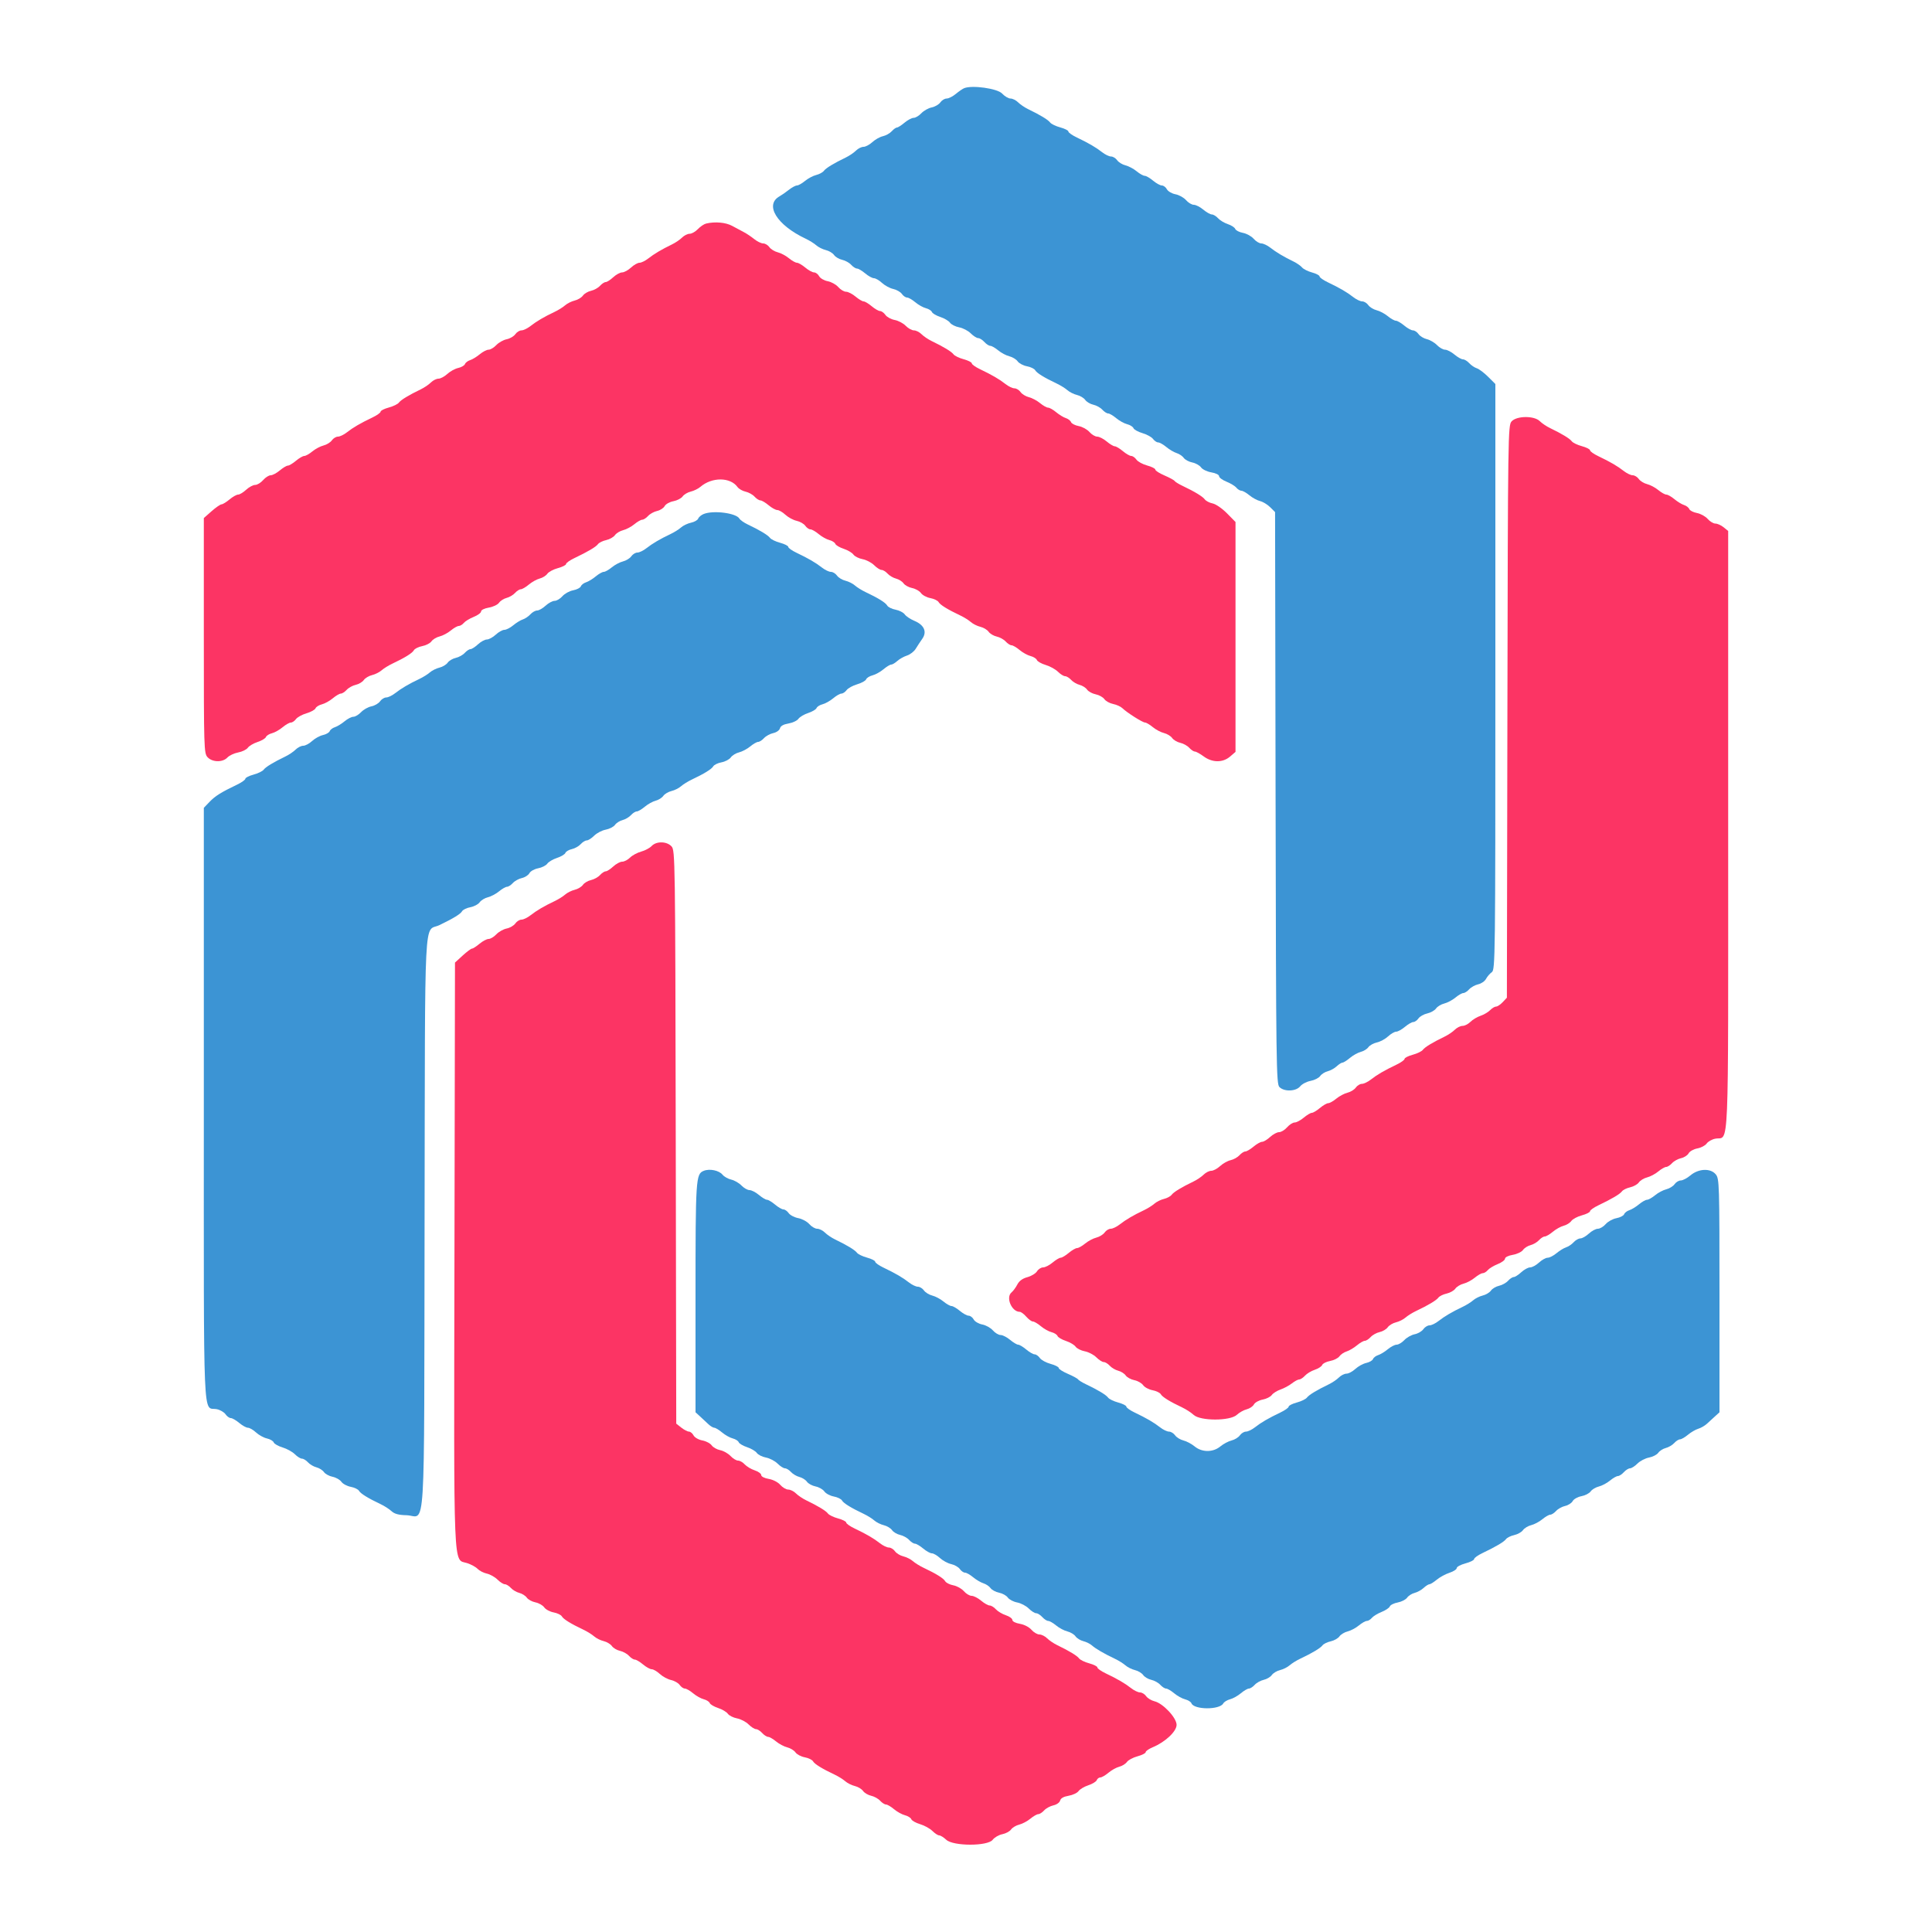 <svg id="svg" xmlns="http://www.w3.org/2000/svg" xmlns:xlink="http://www.w3.org/1999/xlink" width="400" height="400" viewBox="0, 0, 400,400"><g id="svgg"><path id="path0" d="M199.600 18.265 C 199.270 18.405,198.491 18.942,197.869 19.460 C 197.247 19.977,196.403 20.400,195.992 20.400 C 195.581 20.400,194.994 20.759,194.687 21.197 C 194.380 21.636,193.572 22.106,192.892 22.242 C 192.212 22.378,191.252 22.919,190.758 23.444 C 190.265 23.970,189.546 24.400,189.161 24.400 C 188.776 24.400,187.927 24.850,187.273 25.400 C 186.619 25.950,185.913 26.400,185.704 26.400 C 185.495 26.400,185.007 26.750,184.621 27.177 C 184.234 27.605,183.410 28.066,182.790 28.202 C 182.170 28.338,181.190 28.889,180.611 29.425 C 180.032 29.961,179.208 30.400,178.779 30.400 C 178.351 30.400,177.644 30.756,177.209 31.191 C 176.774 31.626,175.829 32.265,175.109 32.612 C 172.609 33.817,170.998 34.797,170.575 35.370 C 170.342 35.687,169.622 36.076,168.975 36.234 C 168.329 36.392,167.291 36.944,166.669 37.461 C 166.047 37.977,165.296 38.400,165.000 38.400 C 164.704 38.400,163.951 38.805,163.328 39.300 C 162.704 39.795,161.844 40.394,161.417 40.631 C 158.240 42.393,160.815 46.596,166.800 49.417 C 167.570 49.780,168.560 50.396,169.000 50.786 C 169.440 51.176,170.332 51.621,170.982 51.776 C 171.632 51.930,172.397 52.390,172.683 52.797 C 172.968 53.204,173.722 53.651,174.359 53.791 C 174.996 53.931,175.834 54.395,176.221 54.823 C 176.607 55.250,177.152 55.600,177.431 55.600 C 177.710 55.600,178.473 56.050,179.127 56.600 C 179.781 57.150,180.595 57.600,180.937 57.600 C 181.279 57.600,182.032 58.039,182.611 58.575 C 183.190 59.111,184.234 59.676,184.932 59.829 C 185.629 59.982,186.435 60.443,186.723 60.854 C 187.010 61.264,187.491 61.600,187.792 61.600 C 188.093 61.600,188.860 62.038,189.496 62.574 C 190.133 63.110,191.124 63.666,191.698 63.810 C 192.272 63.954,192.833 64.308,192.943 64.596 C 193.054 64.884,193.832 65.345,194.672 65.621 C 195.512 65.897,196.421 66.434,196.690 66.815 C 196.960 67.196,197.815 67.626,198.590 67.772 C 199.365 67.917,200.442 68.478,200.982 69.018 C 201.522 69.558,202.214 70.000,202.520 70.000 C 202.826 70.000,203.402 70.360,203.800 70.800 C 204.198 71.240,204.752 71.600,205.031 71.600 C 205.310 71.600,206.047 72.023,206.669 72.539 C 207.291 73.056,208.332 73.608,208.982 73.767 C 209.632 73.926,210.402 74.397,210.694 74.812 C 210.985 75.228,211.850 75.686,212.617 75.830 C 213.384 75.973,214.154 76.346,214.329 76.658 C 214.649 77.231,216.228 78.205,218.800 79.417 C 219.570 79.780,220.560 80.396,221.000 80.786 C 221.440 81.176,222.332 81.621,222.982 81.776 C 223.632 81.930,224.397 82.390,224.683 82.797 C 224.968 83.204,225.722 83.651,226.359 83.791 C 226.996 83.931,227.834 84.395,228.221 84.823 C 228.607 85.250,229.152 85.600,229.431 85.600 C 229.710 85.600,230.460 86.038,231.096 86.574 C 231.733 87.110,232.751 87.673,233.359 87.825 C 233.967 87.978,234.559 88.348,234.674 88.648 C 234.789 88.947,235.629 89.412,236.541 89.679 C 237.454 89.947,238.435 90.488,238.723 90.883 C 239.010 91.277,239.491 91.600,239.792 91.600 C 240.093 91.600,240.847 92.025,241.469 92.545 C 242.091 93.065,243.050 93.631,243.600 93.803 C 244.150 93.974,244.819 94.425,245.086 94.805 C 245.353 95.184,246.147 95.609,246.850 95.750 C 247.553 95.891,248.369 96.348,248.662 96.767 C 248.956 97.186,249.917 97.651,250.798 97.800 C 251.710 97.954,252.400 98.295,252.400 98.592 C 252.400 98.879,253.085 99.387,253.923 99.722 C 254.760 100.057,255.682 100.617,255.972 100.966 C 256.261 101.315,256.732 101.600,257.018 101.600 C 257.304 101.600,258.047 102.023,258.669 102.539 C 259.291 103.056,260.289 103.598,260.886 103.743 C 261.483 103.889,262.426 104.462,262.981 105.017 L 263.990 106.026 264.095 165.199 C 264.194 220.753,264.242 224.414,264.894 225.066 C 265.896 226.068,268.326 225.979,269.192 224.909 C 269.571 224.441,270.542 223.935,271.350 223.783 C 272.158 223.631,273.048 223.181,273.328 222.782 C 273.607 222.383,274.305 221.939,274.878 221.795 C 275.452 221.651,276.291 221.188,276.744 220.767 C 277.196 220.345,277.740 220.000,277.953 220.000 C 278.165 220.000,278.860 219.562,279.496 219.026 C 280.133 218.490,281.141 217.930,281.736 217.780 C 282.332 217.631,283.039 217.193,283.309 216.808 C 283.579 216.423,284.371 215.982,285.068 215.829 C 285.766 215.676,286.810 215.111,287.389 214.575 C 287.968 214.039,288.721 213.600,289.063 213.600 C 289.405 213.600,290.219 213.150,290.873 212.600 C 291.527 212.050,292.307 211.600,292.608 211.600 C 292.909 211.600,293.390 211.264,293.677 210.854 C 293.965 210.443,294.785 209.979,295.500 209.822 C 296.214 209.665,297.032 209.204,297.317 208.797 C 297.603 208.390,298.368 207.926,299.018 207.767 C 299.668 207.608,300.709 207.056,301.331 206.539 C 301.953 206.023,302.690 205.600,302.969 205.600 C 303.248 205.600,303.793 205.250,304.179 204.823 C 304.566 204.395,305.406 203.931,306.045 203.790 C 306.684 203.650,307.414 203.145,307.667 202.667 C 307.920 202.190,308.458 201.565,308.863 201.277 C 309.573 200.774,309.600 198.557,309.600 140.130 L 309.600 79.506 308.100 78.010 C 307.275 77.187,306.219 76.393,305.753 76.246 C 305.287 76.100,304.584 75.624,304.191 75.190 C 303.798 74.755,303.215 74.400,302.896 74.400 C 302.577 74.400,301.781 73.950,301.127 73.400 C 300.473 72.850,299.600 72.400,299.185 72.400 C 298.771 72.400,298.020 71.972,297.516 71.450 C 297.012 70.927,296.068 70.375,295.418 70.222 C 294.768 70.069,293.993 69.596,293.695 69.172 C 293.398 68.747,292.876 68.400,292.535 68.400 C 292.194 68.400,291.381 67.950,290.727 67.400 C 290.073 66.850,289.296 66.400,289.000 66.400 C 288.704 66.400,287.953 65.977,287.331 65.461 C 286.709 64.944,285.668 64.392,285.018 64.233 C 284.368 64.074,283.593 63.596,283.295 63.172 C 282.998 62.747,282.429 62.400,282.031 62.400 C 281.633 62.400,280.801 62.001,280.181 61.513 C 278.904 60.509,277.370 59.616,274.900 58.439 C 273.965 57.993,273.200 57.449,273.200 57.230 C 273.200 57.010,272.501 56.643,271.647 56.413 C 270.792 56.182,269.862 55.715,269.578 55.374 C 269.295 55.033,268.509 54.485,267.832 54.155 C 265.783 53.160,264.206 52.220,263.019 51.287 C 262.399 50.799,261.555 50.400,261.143 50.400 C 260.732 50.400,260.018 49.967,259.557 49.437 C 259.097 48.907,258.099 48.357,257.339 48.215 C 256.579 48.072,255.861 47.704,255.744 47.397 C 255.626 47.090,254.937 46.643,254.213 46.404 C 253.489 46.165,252.577 45.617,252.186 45.185 C 251.796 44.753,251.215 44.400,250.896 44.400 C 250.577 44.400,249.781 43.950,249.127 43.400 C 248.473 42.850,247.591 42.400,247.167 42.400 C 246.742 42.400,246.018 41.967,245.557 41.437 C 245.097 40.907,244.110 40.360,243.365 40.220 C 242.620 40.080,241.821 39.613,241.591 39.183 C 241.360 38.752,240.889 38.400,240.544 38.400 C 240.198 38.400,239.381 37.950,238.727 37.400 C 238.073 36.850,237.296 36.400,237.000 36.400 C 236.704 36.400,235.953 35.977,235.331 35.461 C 234.709 34.944,233.668 34.392,233.018 34.233 C 232.368 34.074,231.593 33.596,231.295 33.172 C 230.998 32.747,230.429 32.400,230.031 32.400 C 229.633 32.400,228.801 32.001,228.181 31.513 C 226.904 30.509,225.370 29.616,222.900 28.439 C 221.965 27.993,221.200 27.449,221.200 27.230 C 221.200 27.010,220.442 26.627,219.516 26.377 C 218.590 26.128,217.645 25.670,217.416 25.359 C 217.002 24.796,215.378 23.810,212.891 22.612 C 212.171 22.265,211.226 21.626,210.791 21.191 C 210.356 20.756,209.647 20.400,209.216 20.400 C 208.785 20.400,208.001 19.935,207.474 19.366 C 206.497 18.313,201.226 17.576,199.600 18.265 M145.691 106.416 C 145.191 106.617,144.681 107.044,144.558 107.366 C 144.434 107.688,143.763 108.072,143.067 108.219 C 142.370 108.366,141.440 108.810,141.000 109.205 C 140.560 109.600,139.570 110.220,138.800 110.583 C 136.683 111.581,135.069 112.531,133.819 113.513 C 133.199 114.001,132.367 114.400,131.969 114.400 C 131.571 114.400,131.002 114.747,130.705 115.172 C 130.407 115.596,129.632 116.074,128.982 116.233 C 128.332 116.392,127.291 116.944,126.669 117.461 C 126.047 117.977,125.296 118.400,125.000 118.400 C 124.704 118.400,123.953 118.825,123.331 119.345 C 122.709 119.865,121.812 120.412,121.337 120.560 C 120.862 120.709,120.377 121.084,120.258 121.393 C 120.139 121.703,119.421 122.072,118.661 122.215 C 117.901 122.357,116.903 122.907,116.443 123.437 C 115.982 123.967,115.253 124.400,114.823 124.400 C 114.393 124.400,113.556 124.850,112.962 125.400 C 112.369 125.950,111.577 126.400,111.204 126.400 C 110.830 126.400,110.202 126.755,109.809 127.190 C 109.416 127.624,108.713 128.099,108.247 128.245 C 107.781 128.390,106.891 128.935,106.269 129.455 C 105.647 129.975,104.819 130.400,104.428 130.400 C 104.037 130.400,103.231 130.850,102.638 131.400 C 102.044 131.950,101.217 132.400,100.800 132.400 C 100.383 132.400,99.556 132.850,98.962 133.400 C 98.369 133.950,97.667 134.400,97.404 134.400 C 97.140 134.400,96.607 134.750,96.221 135.177 C 95.834 135.605,94.996 136.069,94.359 136.209 C 93.722 136.349,92.968 136.796,92.683 137.203 C 92.397 137.610,91.632 138.070,90.982 138.224 C 90.332 138.379,89.440 138.824,89.000 139.214 C 88.560 139.604,87.570 140.220,86.800 140.583 C 84.683 141.581,83.069 142.531,81.819 143.513 C 81.199 144.001,80.367 144.400,79.969 144.400 C 79.571 144.400,78.994 144.759,78.687 145.197 C 78.380 145.636,77.572 146.106,76.892 146.242 C 76.212 146.378,75.252 146.919,74.758 147.444 C 74.265 147.970,73.546 148.400,73.161 148.400 C 72.776 148.400,71.953 148.825,71.331 149.345 C 70.709 149.865,69.812 150.412,69.337 150.560 C 68.862 150.709,68.379 151.077,68.264 151.378 C 68.149 151.678,67.516 152.043,66.859 152.187 C 66.201 152.332,65.190 152.889,64.611 153.425 C 64.032 153.961,63.208 154.400,62.779 154.400 C 62.351 154.400,61.644 154.756,61.209 155.191 C 60.774 155.626,59.829 156.265,59.109 156.612 C 56.622 157.810,54.998 158.796,54.584 159.359 C 54.355 159.670,53.410 160.128,52.484 160.377 C 51.558 160.627,50.800 161.010,50.800 161.230 C 50.800 161.449,50.035 161.995,49.100 162.442 C 45.783 164.030,44.545 164.804,43.380 166.021 L 42.200 167.253 42.200 228.584 C 42.200 297.029,41.951 291.170,44.885 291.757 C 45.569 291.894,46.380 292.364,46.687 292.803 C 46.994 293.241,47.491 293.600,47.792 293.600 C 48.093 293.600,48.873 294.050,49.527 294.600 C 50.181 295.150,50.995 295.600,51.337 295.600 C 51.679 295.600,52.432 296.039,53.011 296.575 C 53.590 297.111,54.601 297.668,55.259 297.813 C 55.916 297.957,56.551 298.327,56.668 298.634 C 56.786 298.941,57.613 299.412,58.506 299.679 C 59.399 299.946,60.542 300.578,61.046 301.083 C 61.551 301.587,62.214 302.000,62.520 302.000 C 62.826 302.000,63.387 302.344,63.767 302.764 C 64.148 303.184,64.933 303.647,65.512 303.792 C 66.091 303.938,66.791 304.380,67.068 304.775 C 67.345 305.171,68.147 305.609,68.850 305.750 C 69.553 305.891,70.375 306.357,70.676 306.787 C 70.977 307.217,71.850 307.686,72.617 307.830 C 73.384 307.973,74.154 308.346,74.329 308.658 C 74.649 309.231,76.228 310.205,78.800 311.417 C 79.570 311.780,80.586 312.433,81.057 312.868 C 81.680 313.442,82.531 313.674,84.161 313.712 C 88.205 313.807,87.786 320.591,87.904 253.113 C 88.021 186.625,87.694 193.120,91.000 191.524 C 93.895 190.126,95.349 189.234,95.671 188.658 C 95.846 188.346,96.616 187.973,97.383 187.830 C 98.150 187.686,99.015 187.228,99.306 186.812 C 99.598 186.397,100.368 185.926,101.018 185.767 C 101.668 185.608,102.709 185.056,103.331 184.539 C 103.953 184.023,104.690 183.600,104.969 183.600 C 105.248 183.600,105.793 183.250,106.179 182.823 C 106.566 182.395,107.406 181.931,108.045 181.790 C 108.684 181.650,109.387 181.197,109.608 180.785 C 109.829 180.372,110.642 179.916,111.415 179.771 C 112.187 179.626,113.040 179.196,113.310 178.815 C 113.579 178.434,114.488 177.897,115.328 177.621 C 116.168 177.345,116.948 176.879,117.061 176.584 C 117.174 176.290,117.773 175.938,118.392 175.802 C 119.011 175.666,119.834 175.205,120.221 174.777 C 120.607 174.350,121.174 174.000,121.480 174.000 C 121.786 174.000,122.478 173.558,123.018 173.018 C 123.558 172.478,124.635 171.917,125.410 171.772 C 126.185 171.626,127.048 171.181,127.328 170.782 C 127.607 170.383,128.309 169.938,128.888 169.792 C 129.467 169.647,130.252 169.184,130.633 168.764 C 131.013 168.344,131.552 168.000,131.831 168.000 C 132.110 168.000,132.860 167.562,133.496 167.026 C 134.133 166.490,135.141 165.930,135.736 165.780 C 136.332 165.631,137.048 165.182,137.327 164.783 C 137.607 164.383,138.368 163.930,139.018 163.776 C 139.668 163.621,140.560 163.176,141.000 162.786 C 141.440 162.396,142.430 161.780,143.200 161.417 C 145.772 160.205,147.351 159.231,147.671 158.658 C 147.846 158.346,148.616 157.973,149.383 157.830 C 150.150 157.686,151.015 157.228,151.306 156.812 C 151.598 156.397,152.368 155.926,153.018 155.767 C 153.668 155.608,154.709 155.056,155.331 154.539 C 155.953 154.023,156.690 153.600,156.969 153.600 C 157.248 153.600,157.793 153.250,158.179 152.823 C 158.566 152.395,159.426 151.926,160.090 151.780 C 160.771 151.631,161.380 151.198,161.488 150.786 C 161.614 150.304,162.209 149.968,163.241 149.793 C 164.101 149.648,165.028 149.213,165.302 148.826 C 165.576 148.439,166.488 147.897,167.328 147.621 C 168.168 147.345,168.946 146.884,169.057 146.596 C 169.167 146.308,169.728 145.954,170.302 145.810 C 170.876 145.666,171.867 145.110,172.504 144.574 C 173.140 144.038,173.907 143.600,174.208 143.600 C 174.509 143.600,174.990 143.277,175.277 142.883 C 175.565 142.488,176.546 141.947,177.459 141.679 C 178.371 141.412,179.211 140.947,179.326 140.648 C 179.441 140.348,180.033 139.978,180.641 139.825 C 181.249 139.673,182.267 139.110,182.904 138.574 C 183.540 138.038,184.261 137.600,184.505 137.600 C 184.749 137.600,185.320 137.263,185.774 136.851 C 186.228 136.439,187.132 135.932,187.783 135.723 C 188.433 135.515,189.243 134.889,189.583 134.332 C 189.922 133.775,190.541 132.835,190.957 132.243 C 191.969 130.804,191.336 129.383,189.306 128.535 C 188.485 128.192,187.590 127.592,187.316 127.202 C 187.043 126.812,186.190 126.375,185.421 126.230 C 184.651 126.086,183.871 125.699,183.688 125.371 C 183.353 124.772,181.806 123.811,179.200 122.583 C 178.430 122.220,177.440 121.604,177.000 121.214 C 176.560 120.824,175.668 120.379,175.018 120.224 C 174.368 120.070,173.593 119.596,173.295 119.172 C 172.998 118.747,172.429 118.400,172.031 118.400 C 171.633 118.400,170.801 118.001,170.181 117.513 C 168.904 116.509,167.370 115.616,164.900 114.439 C 163.965 113.993,163.200 113.449,163.200 113.230 C 163.200 113.010,162.442 112.627,161.516 112.377 C 160.590 112.128,159.645 111.670,159.416 111.359 C 158.992 110.783,157.311 109.770,154.800 108.578 C 154.030 108.213,153.260 107.670,153.089 107.373 C 152.426 106.219,147.702 105.608,145.691 106.416 M145.694 242.410 C 144.058 243.075,144.000 243.978,144.000 268.626 L 144.000 292.400 144.900 293.219 C 145.395 293.669,146.166 294.389,146.614 294.819 C 147.062 295.249,147.633 295.600,147.883 295.600 C 148.134 295.600,148.860 296.038,149.496 296.574 C 150.133 297.110,151.124 297.666,151.698 297.810 C 152.272 297.954,152.833 298.308,152.943 298.596 C 153.054 298.884,153.832 299.345,154.672 299.621 C 155.512 299.897,156.421 300.434,156.690 300.815 C 156.960 301.196,157.815 301.626,158.590 301.772 C 159.365 301.917,160.442 302.478,160.982 303.018 C 161.522 303.558,162.214 304.000,162.520 304.000 C 162.826 304.000,163.387 304.344,163.767 304.764 C 164.148 305.184,164.933 305.647,165.512 305.792 C 166.091 305.938,166.791 306.380,167.068 306.775 C 167.345 307.171,168.147 307.609,168.850 307.750 C 169.553 307.891,170.375 308.357,170.676 308.787 C 170.977 309.217,171.850 309.686,172.617 309.830 C 173.384 309.973,174.154 310.346,174.329 310.658 C 174.649 311.231,176.228 312.205,178.800 313.417 C 179.570 313.780,180.560 314.396,181.000 314.786 C 181.440 315.176,182.332 315.621,182.982 315.776 C 183.632 315.930,184.397 316.390,184.683 316.797 C 184.968 317.204,185.722 317.651,186.359 317.791 C 186.996 317.931,187.834 318.395,188.221 318.823 C 188.607 319.250,189.152 319.600,189.431 319.600 C 189.710 319.600,190.473 320.050,191.127 320.600 C 191.781 321.150,192.595 321.600,192.937 321.600 C 193.279 321.600,194.032 322.039,194.611 322.575 C 195.190 323.111,196.234 323.676,196.932 323.829 C 197.629 323.982,198.435 324.443,198.723 324.854 C 199.010 325.264,199.491 325.600,199.792 325.600 C 200.093 325.600,200.847 326.025,201.469 326.545 C 202.091 327.065,203.050 327.631,203.600 327.803 C 204.150 327.974,204.819 328.425,205.086 328.805 C 205.353 329.184,206.147 329.609,206.850 329.750 C 207.553 329.891,208.365 330.344,208.655 330.757 C 208.944 331.169,209.815 331.626,210.590 331.772 C 211.365 331.917,212.442 332.478,212.982 333.018 C 213.522 333.558,214.214 334.000,214.520 334.000 C 214.826 334.000,215.402 334.360,215.800 334.800 C 216.198 335.240,216.752 335.600,217.031 335.600 C 217.310 335.600,218.047 336.023,218.669 336.539 C 219.291 337.056,220.332 337.608,220.982 337.767 C 221.632 337.926,222.393 338.383,222.673 338.783 C 222.952 339.182,223.681 339.633,224.291 339.785 C 224.901 339.938,225.703 340.335,226.072 340.668 C 226.814 341.336,228.648 342.403,230.800 343.417 C 231.570 343.780,232.560 344.396,233.000 344.786 C 233.440 345.176,234.332 345.621,234.982 345.776 C 235.632 345.930,236.397 346.390,236.683 346.797 C 236.968 347.204,237.722 347.651,238.359 347.791 C 238.996 347.931,239.834 348.395,240.221 348.823 C 240.607 349.250,241.152 349.600,241.431 349.600 C 241.710 349.600,242.460 350.038,243.096 350.574 C 243.733 351.110,244.751 351.673,245.359 351.825 C 245.967 351.978,246.558 352.346,246.672 352.644 C 247.194 354.004,252.498 354.040,253.255 352.687 C 253.439 352.358,254.075 351.968,254.668 351.819 C 255.261 351.670,256.267 351.110,256.904 350.574 C 257.540 350.038,258.290 349.600,258.569 349.600 C 258.848 349.600,259.393 349.250,259.779 348.823 C 260.166 348.395,261.004 347.931,261.641 347.791 C 262.278 347.651,263.032 347.204,263.317 346.797 C 263.603 346.390,264.368 345.930,265.018 345.776 C 265.668 345.621,266.560 345.176,267.000 344.786 C 267.440 344.396,268.430 343.780,269.200 343.417 C 271.664 342.256,273.389 341.222,273.806 340.656 C 274.029 340.353,274.794 339.977,275.505 339.821 C 276.217 339.665,277.032 339.204,277.317 338.797 C 277.603 338.390,278.368 337.926,279.018 337.767 C 279.668 337.608,280.709 337.056,281.331 336.539 C 281.953 336.023,282.696 335.600,282.982 335.600 C 283.268 335.600,283.739 335.315,284.028 334.966 C 284.318 334.617,285.226 334.063,286.046 333.735 C 286.867 333.406,287.633 332.892,287.748 332.591 C 287.864 332.290,288.602 331.923,289.389 331.776 C 290.176 331.628,291.048 331.181,291.328 330.782 C 291.607 330.383,292.305 329.939,292.878 329.795 C 293.452 329.651,294.291 329.188,294.744 328.767 C 295.196 328.345,295.740 328.000,295.953 328.000 C 296.165 328.000,296.847 327.576,297.469 327.058 C 298.091 326.540,299.275 325.896,300.100 325.627 C 300.925 325.358,301.600 324.919,301.600 324.652 C 301.600 324.385,302.410 323.949,303.400 323.684 C 304.390 323.420,305.200 323.016,305.200 322.787 C 305.200 322.559,305.965 322.007,306.900 321.561 C 309.726 320.214,311.378 319.236,311.806 318.656 C 312.029 318.353,312.794 317.977,313.505 317.821 C 314.217 317.665,315.032 317.204,315.317 316.797 C 315.603 316.390,316.368 315.926,317.018 315.767 C 317.668 315.608,318.709 315.056,319.331 314.539 C 319.953 314.023,320.690 313.600,320.969 313.600 C 321.248 313.600,321.793 313.250,322.179 312.823 C 322.566 312.395,323.406 311.931,324.045 311.790 C 324.684 311.650,325.387 311.197,325.608 310.785 C 325.829 310.372,326.642 309.916,327.415 309.771 C 328.187 309.626,329.048 309.181,329.328 308.782 C 329.607 308.383,330.368 307.926,331.018 307.767 C 331.668 307.608,332.709 307.056,333.331 306.539 C 333.953 306.023,334.690 305.600,334.969 305.600 C 335.248 305.600,335.802 305.240,336.200 304.800 C 336.598 304.360,337.174 304.000,337.480 304.000 C 337.786 304.000,338.478 303.558,339.018 303.018 C 339.558 302.478,340.635 301.917,341.410 301.772 C 342.185 301.626,343.048 301.181,343.328 300.782 C 343.607 300.383,344.309 299.938,344.888 299.792 C 345.467 299.647,346.252 299.184,346.633 298.764 C 347.013 298.344,347.552 298.000,347.831 298.000 C 348.110 298.000,348.847 297.575,349.469 297.055 C 350.091 296.535,351.050 295.975,351.600 295.811 C 352.150 295.647,352.960 295.181,353.400 294.775 C 353.840 294.370,354.605 293.669,355.100 293.219 L 356.000 292.400 356.000 268.244 C 356.000 245.108,355.968 244.049,355.240 243.150 C 354.166 241.824,351.689 241.918,349.989 243.348 C 349.301 243.927,348.403 244.400,347.992 244.400 C 347.581 244.400,347.002 244.747,346.705 245.172 C 346.407 245.596,345.632 246.074,344.982 246.233 C 344.332 246.392,343.291 246.944,342.669 247.461 C 342.047 247.977,341.296 248.400,341.000 248.400 C 340.704 248.400,339.953 248.825,339.331 249.345 C 338.709 249.865,337.812 250.412,337.337 250.560 C 336.862 250.709,336.377 251.084,336.258 251.393 C 336.139 251.703,335.421 252.072,334.661 252.215 C 333.901 252.357,332.903 252.907,332.443 253.437 C 331.982 253.967,331.253 254.400,330.823 254.400 C 330.393 254.400,329.556 254.850,328.962 255.400 C 328.369 255.950,327.577 256.400,327.204 256.400 C 326.830 256.400,326.202 256.755,325.809 257.190 C 325.416 257.624,324.713 258.099,324.247 258.245 C 323.781 258.390,322.891 258.935,322.269 259.455 C 321.647 259.975,320.819 260.400,320.428 260.400 C 320.037 260.400,319.231 260.850,318.638 261.400 C 318.044 261.950,317.217 262.400,316.800 262.400 C 316.383 262.400,315.556 262.850,314.962 263.400 C 314.369 263.950,313.667 264.400,313.404 264.400 C 313.140 264.400,312.607 264.750,312.221 265.177 C 311.834 265.605,310.996 266.069,310.359 266.209 C 309.722 266.349,308.968 266.796,308.683 267.203 C 308.397 267.610,307.632 268.070,306.982 268.224 C 306.332 268.379,305.440 268.824,305.000 269.214 C 304.560 269.604,303.570 270.220,302.800 270.583 C 300.683 271.581,299.069 272.531,297.819 273.513 C 297.199 274.001,296.367 274.400,295.969 274.400 C 295.571 274.400,294.994 274.759,294.687 275.197 C 294.380 275.636,293.572 276.106,292.892 276.242 C 292.212 276.378,291.252 276.919,290.758 277.444 C 290.265 277.970,289.546 278.400,289.161 278.400 C 288.776 278.400,287.953 278.825,287.331 279.345 C 286.709 279.865,285.812 280.412,285.337 280.560 C 284.862 280.709,284.379 281.077,284.264 281.378 C 284.149 281.678,283.516 282.043,282.859 282.187 C 282.201 282.332,281.190 282.889,280.611 283.425 C 280.032 283.961,279.208 284.400,278.779 284.400 C 278.351 284.400,277.644 284.756,277.209 285.191 C 276.774 285.626,275.829 286.265,275.109 286.612 C 272.622 287.810,270.998 288.796,270.584 289.359 C 270.355 289.670,269.410 290.128,268.484 290.377 C 267.558 290.627,266.800 291.010,266.800 291.230 C 266.800 291.449,266.035 291.993,265.100 292.439 C 262.630 293.616,261.096 294.509,259.819 295.513 C 259.199 296.001,258.367 296.400,257.969 296.400 C 257.571 296.400,257.002 296.747,256.705 297.172 C 256.407 297.596,255.632 298.074,254.982 298.233 C 254.332 298.392,253.291 298.944,252.669 299.461 C 251.148 300.725,248.852 300.725,247.331 299.461 C 246.709 298.944,245.668 298.392,245.018 298.233 C 244.368 298.074,243.593 297.596,243.295 297.172 C 242.998 296.747,242.429 296.400,242.031 296.400 C 241.633 296.400,240.801 296.001,240.181 295.513 C 238.904 294.509,237.370 293.616,234.900 292.439 C 233.965 291.993,233.200 291.449,233.200 291.230 C 233.200 291.010,232.442 290.627,231.516 290.377 C 230.590 290.128,229.645 289.670,229.416 289.359 C 228.993 288.784,227.323 287.778,224.800 286.576 C 224.030 286.210,223.306 285.762,223.192 285.580 C 223.078 285.399,222.133 284.885,221.092 284.439 C 220.051 283.993,219.200 283.449,219.200 283.230 C 219.200 283.010,218.439 282.626,217.510 282.376 C 216.580 282.125,215.580 281.578,215.287 281.160 C 214.994 280.742,214.509 280.400,214.208 280.400 C 213.907 280.400,213.127 279.950,212.473 279.400 C 211.819 278.850,211.066 278.400,210.800 278.400 C 210.534 278.400,209.781 277.950,209.127 277.400 C 208.473 276.850,207.591 276.400,207.167 276.400 C 206.742 276.400,206.018 275.967,205.557 275.437 C 205.097 274.907,204.110 274.360,203.365 274.220 C 202.620 274.080,201.821 273.613,201.591 273.183 C 201.360 272.752,200.889 272.400,200.544 272.400 C 200.198 272.400,199.381 271.950,198.727 271.400 C 198.073 270.850,197.296 270.400,197.000 270.400 C 196.704 270.400,195.953 269.977,195.331 269.461 C 194.709 268.944,193.668 268.392,193.018 268.233 C 192.368 268.074,191.593 267.596,191.295 267.172 C 190.998 266.747,190.429 266.400,190.031 266.400 C 189.633 266.400,188.801 266.001,188.181 265.513 C 186.904 264.509,185.370 263.616,182.900 262.439 C 181.965 261.993,181.200 261.449,181.200 261.230 C 181.200 261.010,180.442 260.627,179.516 260.377 C 178.590 260.128,177.645 259.670,177.416 259.359 C 177.002 258.796,175.378 257.810,172.891 256.612 C 172.171 256.265,171.226 255.626,170.791 255.191 C 170.356 254.756,169.639 254.400,169.197 254.400 C 168.756 254.400,168.018 253.967,167.557 253.437 C 167.097 252.907,166.069 252.352,165.274 252.203 C 164.478 252.053,163.586 251.587,163.291 251.166 C 162.996 250.745,162.509 250.400,162.208 250.400 C 161.907 250.400,161.127 249.950,160.473 249.400 C 159.819 248.850,159.066 248.400,158.800 248.400 C 158.534 248.400,157.781 247.950,157.127 247.400 C 156.473 246.850,155.600 246.400,155.185 246.400 C 154.771 246.400,154.020 245.972,153.516 245.450 C 153.012 244.927,152.060 244.376,151.400 244.226 C 150.740 244.075,149.930 243.620,149.600 243.215 C 148.866 242.314,146.917 241.913,145.694 242.410 " stroke="none" fill="#3c94d4" fill-rule="evenodd"></path><path id="path1" d="M146.200 46.283 C 145.760 46.388,144.988 46.907,144.484 47.437 C 143.980 47.967,143.215 48.400,142.784 48.400 C 142.353 48.400,141.644 48.756,141.209 49.191 C 140.774 49.626,139.829 50.265,139.109 50.612 C 137.013 51.622,135.429 52.562,134.219 53.513 C 133.599 54.001,132.783 54.400,132.404 54.400 C 132.026 54.400,131.231 54.850,130.638 55.400 C 130.044 55.950,129.217 56.400,128.800 56.400 C 128.383 56.400,127.556 56.850,126.962 57.400 C 126.369 57.950,125.667 58.400,125.404 58.400 C 125.140 58.400,124.607 58.750,124.221 59.177 C 123.834 59.605,122.996 60.069,122.359 60.209 C 121.722 60.349,120.968 60.796,120.683 61.203 C 120.397 61.610,119.632 62.070,118.982 62.224 C 118.332 62.379,117.440 62.824,117.000 63.214 C 116.560 63.604,115.570 64.220,114.800 64.583 C 112.683 65.581,111.069 66.531,109.819 67.513 C 109.199 68.001,108.367 68.400,107.969 68.400 C 107.571 68.400,106.994 68.759,106.687 69.197 C 106.380 69.636,105.572 70.106,104.892 70.242 C 104.212 70.378,103.252 70.919,102.758 71.444 C 102.265 71.970,101.546 72.400,101.161 72.400 C 100.776 72.400,99.953 72.825,99.331 73.345 C 98.709 73.865,97.812 74.412,97.337 74.560 C 96.862 74.709,96.379 75.077,96.264 75.378 C 96.149 75.678,95.516 76.043,94.859 76.187 C 94.201 76.332,93.190 76.889,92.611 77.425 C 92.032 77.961,91.208 78.400,90.779 78.400 C 90.351 78.400,89.644 78.756,89.209 79.191 C 88.774 79.626,87.829 80.265,87.109 80.612 C 84.622 81.810,82.998 82.796,82.584 83.359 C 82.355 83.670,81.410 84.128,80.484 84.377 C 79.558 84.627,78.800 85.010,78.800 85.230 C 78.800 85.449,78.035 85.993,77.100 86.439 C 74.630 87.616,73.096 88.509,71.819 89.513 C 71.199 90.001,70.367 90.400,69.969 90.400 C 69.571 90.400,69.002 90.747,68.705 91.172 C 68.407 91.596,67.632 92.074,66.982 92.233 C 66.332 92.392,65.291 92.944,64.669 93.461 C 64.047 93.977,63.296 94.400,63.000 94.400 C 62.704 94.400,61.927 94.850,61.273 95.400 C 60.619 95.950,59.866 96.400,59.600 96.400 C 59.334 96.400,58.581 96.850,57.927 97.400 C 57.273 97.950,56.425 98.400,56.041 98.400 C 55.658 98.400,54.953 98.850,54.475 99.400 C 53.997 99.950,53.253 100.400,52.823 100.400 C 52.393 100.400,51.556 100.850,50.962 101.400 C 50.369 101.950,49.620 102.400,49.299 102.400 C 48.978 102.400,48.181 102.850,47.527 103.400 C 46.873 103.950,46.127 104.407,45.869 104.417 C 45.611 104.426,44.680 105.069,43.800 105.846 L 42.200 107.258 42.200 131.587 C 42.200 154.950,42.230 155.950,42.962 156.758 C 43.941 157.840,46.107 157.880,47.084 156.835 C 47.478 156.415,48.479 155.944,49.310 155.789 C 50.140 155.634,51.040 155.196,51.310 154.815 C 51.579 154.434,52.488 153.897,53.328 153.621 C 54.168 153.345,54.946 152.884,55.057 152.596 C 55.167 152.308,55.728 151.954,56.302 151.810 C 56.876 151.666,57.867 151.110,58.504 150.574 C 59.140 150.038,59.907 149.600,60.208 149.600 C 60.509 149.600,60.990 149.277,61.277 148.883 C 61.565 148.488,62.546 147.947,63.459 147.679 C 64.371 147.412,65.211 146.947,65.326 146.648 C 65.441 146.348,66.033 145.978,66.641 145.825 C 67.249 145.673,68.267 145.110,68.904 144.574 C 69.540 144.038,70.290 143.600,70.569 143.600 C 70.848 143.600,71.393 143.250,71.779 142.823 C 72.166 142.395,73.004 141.931,73.641 141.791 C 74.278 141.651,75.032 141.204,75.317 140.797 C 75.603 140.390,76.368 139.930,77.018 139.776 C 77.668 139.621,78.560 139.176,79.000 138.786 C 79.440 138.396,80.430 137.780,81.200 137.417 C 83.806 136.189,85.353 135.228,85.688 134.629 C 85.871 134.301,86.651 133.914,87.421 133.770 C 88.190 133.625,89.048 133.181,89.328 132.782 C 89.607 132.383,90.368 131.926,91.018 131.767 C 91.668 131.608,92.709 131.056,93.331 130.539 C 93.953 130.023,94.696 129.600,94.982 129.600 C 95.268 129.600,95.739 129.315,96.028 128.966 C 96.318 128.617,97.240 128.057,98.077 127.722 C 98.915 127.387,99.600 126.879,99.600 126.592 C 99.600 126.295,100.290 125.954,101.202 125.800 C 102.083 125.651,103.036 125.198,103.320 124.793 C 103.604 124.388,104.309 123.938,104.888 123.792 C 105.467 123.647,106.252 123.184,106.633 122.764 C 107.013 122.344,107.552 122.000,107.831 122.000 C 108.110 122.000,108.860 121.562,109.496 121.026 C 110.133 120.490,111.141 119.930,111.736 119.780 C 112.332 119.631,113.044 119.187,113.319 118.794 C 113.594 118.401,114.580 117.875,115.510 117.624 C 116.439 117.374,117.200 116.990,117.200 116.770 C 117.200 116.551,117.965 116.007,118.900 115.561 C 121.726 114.214,123.378 113.236,123.806 112.656 C 124.029 112.353,124.794 111.977,125.505 111.821 C 126.217 111.665,127.032 111.204,127.317 110.797 C 127.603 110.390,128.368 109.926,129.018 109.767 C 129.668 109.608,130.709 109.056,131.331 108.539 C 131.953 108.023,132.690 107.600,132.969 107.600 C 133.248 107.600,133.793 107.250,134.179 106.823 C 134.566 106.395,135.406 105.931,136.045 105.790 C 136.684 105.650,137.387 105.197,137.608 104.785 C 137.829 104.372,138.642 103.916,139.415 103.771 C 140.187 103.626,141.048 103.181,141.328 102.782 C 141.607 102.383,142.368 101.930,143.018 101.776 C 143.668 101.621,144.560 101.184,145.000 100.805 C 147.393 98.740,151.200 98.758,152.700 100.842 C 152.976 101.224,153.722 101.651,154.359 101.791 C 154.996 101.931,155.834 102.395,156.221 102.823 C 156.607 103.250,157.152 103.600,157.431 103.600 C 157.710 103.600,158.473 104.050,159.127 104.600 C 159.781 105.150,160.595 105.600,160.937 105.600 C 161.279 105.600,162.032 106.039,162.611 106.575 C 163.190 107.111,164.234 107.676,164.932 107.829 C 165.629 107.982,166.435 108.443,166.723 108.854 C 167.010 109.264,167.491 109.600,167.792 109.600 C 168.093 109.600,168.860 110.038,169.496 110.574 C 170.133 111.110,171.124 111.666,171.698 111.810 C 172.272 111.954,172.833 112.308,172.943 112.596 C 173.054 112.884,173.832 113.345,174.672 113.621 C 175.512 113.897,176.421 114.434,176.690 114.815 C 176.960 115.196,177.815 115.626,178.590 115.772 C 179.365 115.917,180.442 116.478,180.982 117.018 C 181.522 117.558,182.214 118.000,182.520 118.000 C 182.826 118.000,183.387 118.344,183.767 118.764 C 184.148 119.184,184.933 119.647,185.512 119.792 C 186.091 119.938,186.791 120.380,187.068 120.775 C 187.345 121.171,188.147 121.609,188.850 121.750 C 189.553 121.891,190.375 122.357,190.676 122.787 C 190.977 123.217,191.850 123.686,192.617 123.830 C 193.384 123.973,194.154 124.346,194.329 124.658 C 194.649 125.231,196.228 126.205,198.800 127.417 C 199.570 127.780,200.560 128.396,201.000 128.786 C 201.440 129.176,202.332 129.621,202.982 129.776 C 203.632 129.930,204.397 130.390,204.683 130.797 C 204.968 131.204,205.722 131.651,206.359 131.791 C 206.996 131.931,207.834 132.395,208.221 132.823 C 208.607 133.250,209.152 133.600,209.431 133.600 C 209.710 133.600,210.460 134.038,211.096 134.574 C 211.733 135.110,212.751 135.673,213.359 135.825 C 213.967 135.978,214.559 136.348,214.674 136.648 C 214.789 136.947,215.613 137.412,216.506 137.679 C 217.399 137.946,218.542 138.578,219.046 139.083 C 219.551 139.587,220.214 140.000,220.520 140.000 C 220.826 140.000,221.387 140.344,221.767 140.764 C 222.148 141.184,222.933 141.647,223.512 141.792 C 224.091 141.938,224.791 142.380,225.068 142.775 C 225.345 143.171,226.147 143.609,226.850 143.750 C 227.553 143.891,228.363 144.341,228.650 144.750 C 228.937 145.159,229.749 145.610,230.456 145.751 C 231.163 145.893,232.024 146.282,232.370 146.616 C 233.347 147.558,236.546 149.585,237.069 149.593 C 237.327 149.597,238.047 150.023,238.669 150.539 C 239.291 151.056,240.332 151.608,240.982 151.767 C 241.632 151.926,242.397 152.390,242.683 152.797 C 242.968 153.204,243.722 153.651,244.359 153.791 C 244.996 153.931,245.834 154.395,246.221 154.823 C 246.607 155.250,247.131 155.600,247.384 155.600 C 247.637 155.600,248.455 156.050,249.200 156.600 C 250.995 157.925,253.162 157.938,254.678 156.635 L 255.800 155.669 255.800 131.871 L 255.800 108.072 254.026 106.271 C 253.042 105.273,251.724 104.365,251.069 104.234 C 250.418 104.104,249.687 103.726,249.443 103.395 C 248.995 102.787,247.364 101.797,244.800 100.576 C 244.030 100.210,243.306 99.762,243.192 99.580 C 243.078 99.399,242.133 98.885,241.092 98.439 C 240.051 97.993,239.200 97.449,239.200 97.230 C 239.200 97.010,238.439 96.626,237.510 96.376 C 236.580 96.125,235.580 95.578,235.287 95.160 C 234.994 94.742,234.509 94.400,234.208 94.400 C 233.907 94.400,233.127 93.950,232.473 93.400 C 231.819 92.850,231.066 92.400,230.800 92.400 C 230.534 92.400,229.781 91.950,229.127 91.400 C 228.473 90.850,227.591 90.400,227.167 90.400 C 226.742 90.400,226.018 89.967,225.557 89.437 C 225.097 88.907,224.099 88.357,223.339 88.215 C 222.579 88.072,221.861 87.703,221.742 87.393 C 221.623 87.084,221.138 86.709,220.663 86.560 C 220.188 86.412,219.291 85.865,218.669 85.345 C 218.047 84.825,217.296 84.400,217.000 84.400 C 216.704 84.400,215.953 83.977,215.331 83.461 C 214.709 82.944,213.668 82.392,213.018 82.233 C 212.368 82.074,211.593 81.596,211.295 81.172 C 210.998 80.747,210.429 80.400,210.031 80.400 C 209.633 80.400,208.801 80.001,208.181 79.513 C 206.904 78.509,205.370 77.616,202.900 76.439 C 201.965 75.993,201.200 75.449,201.200 75.230 C 201.200 75.010,200.442 74.627,199.516 74.377 C 198.590 74.128,197.645 73.670,197.416 73.359 C 197.002 72.796,195.378 71.810,192.891 70.612 C 192.171 70.265,191.226 69.626,190.791 69.191 C 190.356 68.756,189.647 68.400,189.216 68.400 C 188.785 68.400,188.020 67.973,187.516 67.451 C 187.012 66.929,185.986 66.388,185.236 66.248 C 184.485 66.109,183.620 65.636,183.313 65.197 C 183.006 64.759,182.509 64.400,182.208 64.400 C 181.907 64.400,181.127 63.950,180.473 63.400 C 179.819 62.850,179.066 62.400,178.800 62.400 C 178.534 62.400,177.781 61.950,177.127 61.400 C 176.473 60.850,175.591 60.400,175.167 60.400 C 174.742 60.400,174.018 59.967,173.557 59.437 C 173.097 58.907,172.110 58.360,171.365 58.220 C 170.620 58.080,169.821 57.613,169.591 57.183 C 169.360 56.752,168.889 56.400,168.544 56.400 C 168.198 56.400,167.381 55.950,166.727 55.400 C 166.073 54.850,165.296 54.400,165.000 54.400 C 164.704 54.400,163.953 53.977,163.331 53.461 C 162.709 52.944,161.668 52.392,161.018 52.233 C 160.368 52.074,159.593 51.596,159.295 51.172 C 158.998 50.747,158.419 50.400,158.008 50.400 C 157.597 50.400,156.753 49.988,156.131 49.484 C 155.509 48.981,154.550 48.339,154.000 48.058 C 153.450 47.777,152.370 47.199,151.600 46.774 C 150.279 46.045,148.053 45.842,146.200 46.283 M312.962 87.242 C 312.221 88.061,312.197 89.711,312.092 147.324 L 311.985 206.565 311.123 207.482 C 310.648 207.987,310.029 208.400,309.746 208.400 C 309.463 208.400,308.909 208.733,308.516 209.140 C 308.122 209.548,307.229 210.073,306.532 210.308 C 305.835 210.544,304.890 211.110,304.432 211.568 C 303.974 212.026,303.240 212.400,302.800 212.400 C 302.360 212.400,301.644 212.756,301.209 213.191 C 300.774 213.626,299.829 214.265,299.109 214.612 C 296.622 215.810,294.998 216.796,294.584 217.359 C 294.355 217.670,293.410 218.128,292.484 218.377 C 291.558 218.627,290.800 219.010,290.800 219.230 C 290.800 219.449,290.035 219.993,289.100 220.439 C 286.630 221.616,285.096 222.509,283.819 223.513 C 283.199 224.001,282.367 224.400,281.969 224.400 C 281.571 224.400,281.002 224.747,280.705 225.172 C 280.407 225.596,279.632 226.074,278.982 226.233 C 278.332 226.392,277.291 226.944,276.669 227.461 C 276.047 227.977,275.296 228.400,275.000 228.400 C 274.704 228.400,273.927 228.850,273.273 229.400 C 272.619 229.950,271.866 230.400,271.600 230.400 C 271.334 230.400,270.581 230.850,269.927 231.400 C 269.273 231.950,268.425 232.400,268.041 232.400 C 267.658 232.400,266.953 232.850,266.475 233.400 C 265.997 233.950,265.253 234.400,264.823 234.400 C 264.393 234.400,263.556 234.850,262.962 235.400 C 262.369 235.950,261.620 236.400,261.299 236.400 C 260.978 236.400,260.181 236.850,259.527 237.400 C 258.873 237.950,258.110 238.400,257.831 238.400 C 257.552 238.400,257.007 238.750,256.621 239.177 C 256.234 239.605,255.410 240.066,254.790 240.202 C 254.170 240.338,253.190 240.889,252.611 241.425 C 252.032 241.961,251.208 242.400,250.779 242.400 C 250.351 242.400,249.644 242.756,249.209 243.191 C 248.774 243.626,247.829 244.265,247.109 244.612 C 244.609 245.817,242.998 246.797,242.575 247.370 C 242.342 247.687,241.622 248.073,240.975 248.226 C 240.329 248.379,239.440 248.824,239.000 249.214 C 238.560 249.604,237.570 250.220,236.800 250.583 C 234.683 251.581,233.069 252.531,231.819 253.513 C 231.199 254.001,230.367 254.400,229.969 254.400 C 229.571 254.400,229.002 254.747,228.705 255.172 C 228.407 255.596,227.632 256.074,226.982 256.233 C 226.332 256.392,225.291 256.944,224.669 257.461 C 224.047 257.977,223.296 258.400,223.000 258.400 C 222.704 258.400,221.927 258.850,221.273 259.400 C 220.619 259.950,219.866 260.400,219.600 260.400 C 219.334 260.400,218.581 260.850,217.927 261.400 C 217.273 261.950,216.394 262.400,215.973 262.400 C 215.551 262.400,214.980 262.765,214.703 263.210 C 214.427 263.656,213.526 264.202,212.703 264.425 C 211.705 264.694,211.013 265.202,210.629 265.944 C 210.312 266.557,209.771 267.292,209.426 267.578 C 208.186 268.607,209.453 271.600,211.128 271.600 C 211.391 271.600,211.997 272.050,212.475 272.600 C 212.953 273.150,213.568 273.600,213.841 273.600 C 214.115 273.600,214.860 274.038,215.496 274.574 C 216.133 275.110,217.124 275.666,217.698 275.810 C 218.272 275.954,218.833 276.308,218.943 276.596 C 219.054 276.884,219.832 277.345,220.672 277.621 C 221.512 277.897,222.421 278.434,222.690 278.815 C 222.960 279.196,223.815 279.626,224.590 279.772 C 225.365 279.917,226.442 280.478,226.982 281.018 C 227.522 281.558,228.214 282.000,228.520 282.000 C 228.826 282.000,229.387 282.344,229.767 282.764 C 230.148 283.184,230.933 283.647,231.512 283.792 C 232.091 283.938,232.791 284.380,233.068 284.775 C 233.345 285.171,234.147 285.609,234.850 285.750 C 235.553 285.891,236.375 286.357,236.676 286.787 C 236.977 287.217,237.850 287.686,238.617 287.830 C 239.384 287.973,240.154 288.346,240.329 288.658 C 240.649 289.231,242.228 290.205,244.800 291.417 C 245.570 291.780,246.619 292.464,247.132 292.938 C 248.523 294.225,254.685 294.219,256.067 292.930 C 256.580 292.451,257.500 291.935,258.111 291.784 C 258.721 291.632,259.399 291.176,259.615 290.771 C 259.832 290.366,260.642 289.916,261.415 289.771 C 262.187 289.626,263.040 289.199,263.310 288.822 C 263.579 288.445,264.393 287.933,265.119 287.683 C 265.844 287.433,266.903 286.862,267.473 286.414 C 268.042 285.966,268.726 285.600,268.992 285.600 C 269.258 285.600,269.796 285.247,270.186 284.815 C 270.577 284.383,271.489 283.835,272.213 283.596 C 272.937 283.357,273.626 282.910,273.744 282.603 C 273.861 282.296,274.602 281.923,275.389 281.776 C 276.176 281.628,277.040 281.194,277.310 280.811 C 277.579 280.428,278.250 279.974,278.800 279.803 C 279.350 279.631,280.309 279.065,280.931 278.545 C 281.553 278.025,282.290 277.600,282.569 277.600 C 282.848 277.600,283.393 277.250,283.779 276.823 C 284.166 276.395,285.004 275.931,285.641 275.791 C 286.278 275.651,287.032 275.204,287.317 274.797 C 287.603 274.390,288.368 273.930,289.018 273.776 C 289.668 273.621,290.560 273.176,291.000 272.786 C 291.440 272.396,292.430 271.780,293.200 271.417 C 295.664 270.256,297.389 269.222,297.806 268.656 C 298.029 268.353,298.794 267.977,299.505 267.821 C 300.217 267.665,301.032 267.204,301.317 266.797 C 301.603 266.390,302.368 265.926,303.018 265.767 C 303.668 265.608,304.709 265.056,305.331 264.539 C 305.953 264.023,306.696 263.600,306.982 263.600 C 307.268 263.600,307.739 263.315,308.028 262.966 C 308.318 262.617,309.240 262.057,310.077 261.722 C 310.915 261.387,311.600 260.879,311.600 260.592 C 311.600 260.295,312.290 259.954,313.202 259.800 C 314.083 259.651,315.036 259.198,315.320 258.793 C 315.604 258.388,316.309 257.938,316.888 257.792 C 317.467 257.647,318.252 257.184,318.633 256.764 C 319.013 256.344,319.552 256.000,319.831 256.000 C 320.110 256.000,320.860 255.562,321.496 255.026 C 322.133 254.490,323.141 253.930,323.736 253.780 C 324.332 253.631,325.044 253.187,325.319 252.794 C 325.594 252.401,326.580 251.875,327.510 251.624 C 328.439 251.374,329.200 250.990,329.200 250.770 C 329.200 250.551,329.965 250.007,330.900 249.561 C 333.726 248.214,335.378 247.236,335.806 246.656 C 336.029 246.353,336.794 245.977,337.505 245.821 C 338.217 245.665,339.032 245.204,339.317 244.797 C 339.603 244.390,340.368 243.926,341.018 243.767 C 341.668 243.608,342.709 243.056,343.331 242.539 C 343.953 242.023,344.690 241.600,344.969 241.600 C 345.248 241.600,345.793 241.250,346.179 240.823 C 346.566 240.395,347.406 239.931,348.045 239.790 C 348.684 239.650,349.387 239.197,349.608 238.785 C 349.829 238.372,350.642 237.916,351.415 237.771 C 352.187 237.626,353.056 237.169,353.345 236.757 C 353.635 236.344,354.431 235.894,355.115 235.757 C 358.050 235.170,357.800 241.107,357.800 171.923 L 357.800 109.929 356.856 109.165 C 356.336 108.744,355.570 108.400,355.153 108.400 C 354.736 108.400,354.018 107.967,353.557 107.437 C 353.097 106.907,352.099 106.357,351.339 106.215 C 350.579 106.072,349.861 105.703,349.742 105.393 C 349.623 105.084,349.138 104.709,348.663 104.560 C 348.188 104.412,347.291 103.865,346.669 103.345 C 346.047 102.825,345.296 102.400,345.000 102.400 C 344.704 102.400,343.953 101.977,343.331 101.461 C 342.709 100.944,341.668 100.392,341.018 100.233 C 340.368 100.074,339.593 99.596,339.295 99.172 C 338.998 98.747,338.429 98.400,338.031 98.400 C 337.633 98.400,336.801 98.001,336.181 97.513 C 334.904 96.509,333.370 95.616,330.900 94.439 C 329.965 93.993,329.200 93.449,329.200 93.230 C 329.200 93.010,328.442 92.627,327.516 92.377 C 326.590 92.128,325.645 91.670,325.416 91.359 C 325.002 90.796,323.378 89.810,320.891 88.612 C 320.171 88.265,319.226 87.626,318.791 87.191 C 317.641 86.041,314.020 86.072,312.962 87.242 M134.916 175.158 C 134.522 175.576,133.545 176.096,132.745 176.314 C 131.944 176.532,130.909 177.091,130.445 177.555 C 129.980 178.020,129.249 178.400,128.821 178.400 C 128.392 178.400,127.556 178.850,126.962 179.400 C 126.369 179.950,125.667 180.400,125.404 180.400 C 125.140 180.400,124.607 180.750,124.221 181.177 C 123.834 181.605,122.996 182.069,122.359 182.209 C 121.722 182.349,120.968 182.796,120.683 183.203 C 120.397 183.610,119.632 184.070,118.982 184.224 C 118.332 184.379,117.440 184.824,117.000 185.214 C 116.560 185.604,115.570 186.220,114.800 186.583 C 112.683 187.581,111.069 188.531,109.819 189.513 C 109.199 190.001,108.367 190.400,107.969 190.400 C 107.571 190.400,106.994 190.759,106.687 191.197 C 106.380 191.636,105.572 192.106,104.892 192.242 C 104.212 192.378,103.252 192.919,102.758 193.444 C 102.265 193.970,101.546 194.400,101.161 194.400 C 100.776 194.400,99.927 194.850,99.273 195.400 C 98.619 195.950,97.921 196.400,97.720 196.400 C 97.520 196.400,96.646 197.050,95.778 197.846 L 94.200 199.291 94.090 259.546 C 93.968 327.055,93.788 322.683,96.724 323.630 C 97.536 323.892,98.507 324.426,98.882 324.817 C 99.258 325.209,100.121 325.651,100.800 325.800 C 101.479 325.949,102.469 326.505,102.999 327.036 C 103.530 327.566,104.214 328.000,104.520 328.000 C 104.826 328.000,105.387 328.344,105.767 328.764 C 106.148 329.184,106.933 329.647,107.512 329.792 C 108.091 329.938,108.791 330.380,109.068 330.775 C 109.345 331.171,110.147 331.609,110.850 331.750 C 111.553 331.891,112.375 332.357,112.676 332.787 C 112.977 333.217,113.850 333.686,114.617 333.830 C 115.384 333.973,116.154 334.346,116.329 334.658 C 116.649 335.231,118.228 336.205,120.800 337.417 C 121.570 337.780,122.560 338.396,123.000 338.786 C 123.440 339.176,124.332 339.621,124.982 339.776 C 125.632 339.930,126.397 340.390,126.683 340.797 C 126.968 341.204,127.722 341.651,128.359 341.791 C 128.996 341.931,129.834 342.395,130.221 342.823 C 130.607 343.250,131.152 343.600,131.431 343.600 C 131.710 343.600,132.473 344.050,133.127 344.600 C 133.781 345.150,134.595 345.600,134.937 345.600 C 135.279 345.600,136.032 346.039,136.611 346.575 C 137.190 347.111,138.234 347.676,138.932 347.829 C 139.629 347.982,140.435 348.443,140.723 348.854 C 141.010 349.264,141.491 349.600,141.792 349.600 C 142.093 349.600,142.860 350.038,143.496 350.574 C 144.133 351.110,145.124 351.666,145.698 351.810 C 146.272 351.954,146.833 352.308,146.943 352.596 C 147.054 352.884,147.832 353.345,148.672 353.621 C 149.512 353.897,150.421 354.434,150.690 354.815 C 150.960 355.196,151.815 355.626,152.590 355.772 C 153.365 355.917,154.442 356.478,154.982 357.018 C 155.522 357.558,156.214 358.000,156.520 358.000 C 156.826 358.000,157.402 358.360,157.800 358.800 C 158.198 359.240,158.752 359.600,159.031 359.600 C 159.310 359.600,160.047 360.023,160.669 360.539 C 161.291 361.056,162.332 361.608,162.982 361.767 C 163.632 361.926,164.402 362.397,164.694 362.812 C 164.985 363.228,165.850 363.686,166.617 363.830 C 167.384 363.973,168.154 364.346,168.329 364.658 C 168.649 365.231,170.228 366.205,172.800 367.417 C 173.570 367.780,174.560 368.396,175.000 368.786 C 175.440 369.176,176.332 369.621,176.982 369.776 C 177.632 369.930,178.397 370.390,178.683 370.797 C 178.968 371.204,179.722 371.651,180.359 371.791 C 180.996 371.931,181.834 372.395,182.221 372.823 C 182.607 373.250,183.152 373.600,183.431 373.600 C 183.710 373.600,184.460 374.038,185.096 374.574 C 185.733 375.110,186.751 375.673,187.359 375.825 C 187.967 375.978,188.559 376.348,188.674 376.648 C 188.789 376.947,189.613 377.412,190.506 377.679 C 191.399 377.946,192.542 378.578,193.046 379.083 C 193.551 379.587,194.185 380.000,194.456 380.000 C 194.727 380.000,195.380 380.405,195.906 380.900 C 197.351 382.257,204.494 382.263,205.523 380.908 C 205.895 380.417,206.791 379.898,207.514 379.755 C 208.237 379.612,209.055 379.171,209.332 378.775 C 209.609 378.380,210.368 377.926,211.018 377.767 C 211.668 377.608,212.709 377.056,213.331 376.539 C 213.953 376.023,214.690 375.600,214.969 375.600 C 215.248 375.600,215.793 375.250,216.179 374.823 C 216.566 374.395,217.426 373.926,218.090 373.780 C 218.771 373.631,219.380 373.198,219.488 372.786 C 219.614 372.304,220.209 371.968,221.241 371.793 C 222.101 371.648,223.028 371.213,223.302 370.826 C 223.576 370.439,224.488 369.897,225.328 369.621 C 226.168 369.345,226.953 368.868,227.071 368.560 C 227.189 368.252,227.523 368.000,227.812 368.000 C 228.102 368.000,228.860 367.562,229.496 367.026 C 230.133 366.490,231.141 365.930,231.736 365.780 C 232.332 365.631,233.044 365.187,233.319 364.794 C 233.594 364.401,234.580 363.875,235.510 363.624 C 236.439 363.374,237.200 362.987,237.200 362.764 C 237.200 362.541,237.866 362.081,238.680 361.741 C 241.272 360.658,243.600 358.467,243.600 357.112 C 243.600 355.645,240.797 352.658,239.018 352.229 C 238.368 352.072,237.593 351.596,237.295 351.172 C 236.998 350.747,236.429 350.400,236.031 350.400 C 235.633 350.400,234.801 350.001,234.181 349.513 C 232.904 348.509,231.370 347.616,228.900 346.439 C 227.965 345.993,227.200 345.449,227.200 345.230 C 227.200 345.010,226.442 344.627,225.516 344.377 C 224.590 344.128,223.645 343.670,223.416 343.359 C 223.002 342.796,221.378 341.810,218.891 340.612 C 218.171 340.265,217.226 339.626,216.791 339.191 C 216.356 338.756,215.639 338.400,215.197 338.400 C 214.756 338.400,214.014 337.962,213.549 337.427 C 213.057 336.861,212.053 336.344,211.151 336.192 C 210.255 336.040,209.600 335.704,209.600 335.396 C 209.600 335.102,208.992 334.661,208.248 334.416 C 207.505 334.171,206.577 333.617,206.186 333.185 C 205.796 332.753,205.215 332.400,204.896 332.400 C 204.577 332.400,203.781 331.950,203.127 331.400 C 202.473 330.850,201.591 330.400,201.167 330.400 C 200.742 330.400,200.018 329.967,199.557 329.437 C 199.097 328.907,198.113 328.360,197.371 328.221 C 196.629 328.082,195.871 327.699,195.688 327.371 C 195.353 326.772,193.806 325.811,191.200 324.583 C 190.430 324.220,189.440 323.604,189.000 323.214 C 188.560 322.824,187.668 322.379,187.018 322.224 C 186.368 322.070,185.593 321.596,185.295 321.172 C 184.998 320.747,184.429 320.400,184.031 320.400 C 183.633 320.400,182.801 320.001,182.181 319.513 C 180.904 318.509,179.370 317.616,176.900 316.439 C 175.965 315.993,175.200 315.449,175.200 315.230 C 175.200 315.010,174.442 314.627,173.516 314.377 C 172.590 314.128,171.645 313.670,171.416 313.359 C 171.002 312.796,169.378 311.810,166.891 310.612 C 166.171 310.265,165.226 309.626,164.791 309.191 C 164.356 308.756,163.639 308.400,163.197 308.400 C 162.756 308.400,162.014 307.962,161.549 307.427 C 161.057 306.861,160.053 306.344,159.151 306.192 C 158.255 306.040,157.600 305.704,157.600 305.396 C 157.600 305.102,156.992 304.661,156.248 304.416 C 155.505 304.171,154.577 303.617,154.186 303.185 C 153.796 302.753,153.175 302.400,152.808 302.400 C 152.440 302.400,151.735 301.970,151.242 301.444 C 150.748 300.919,149.788 300.378,149.108 300.242 C 148.428 300.106,147.635 299.656,147.345 299.243 C 147.056 298.831,146.187 298.374,145.415 298.229 C 144.628 298.082,143.825 297.621,143.591 297.183 C 143.360 296.752,142.932 296.400,142.640 296.400 C 142.347 296.400,141.636 296.029,141.059 295.575 L 140.010 294.750 139.905 235.417 C 139.803 177.710,139.779 176.061,139.038 175.242 C 138.063 174.164,135.895 174.120,134.916 175.158 " stroke="none" fill="#fc3464" fill-rule="evenodd"></path></g></svg>